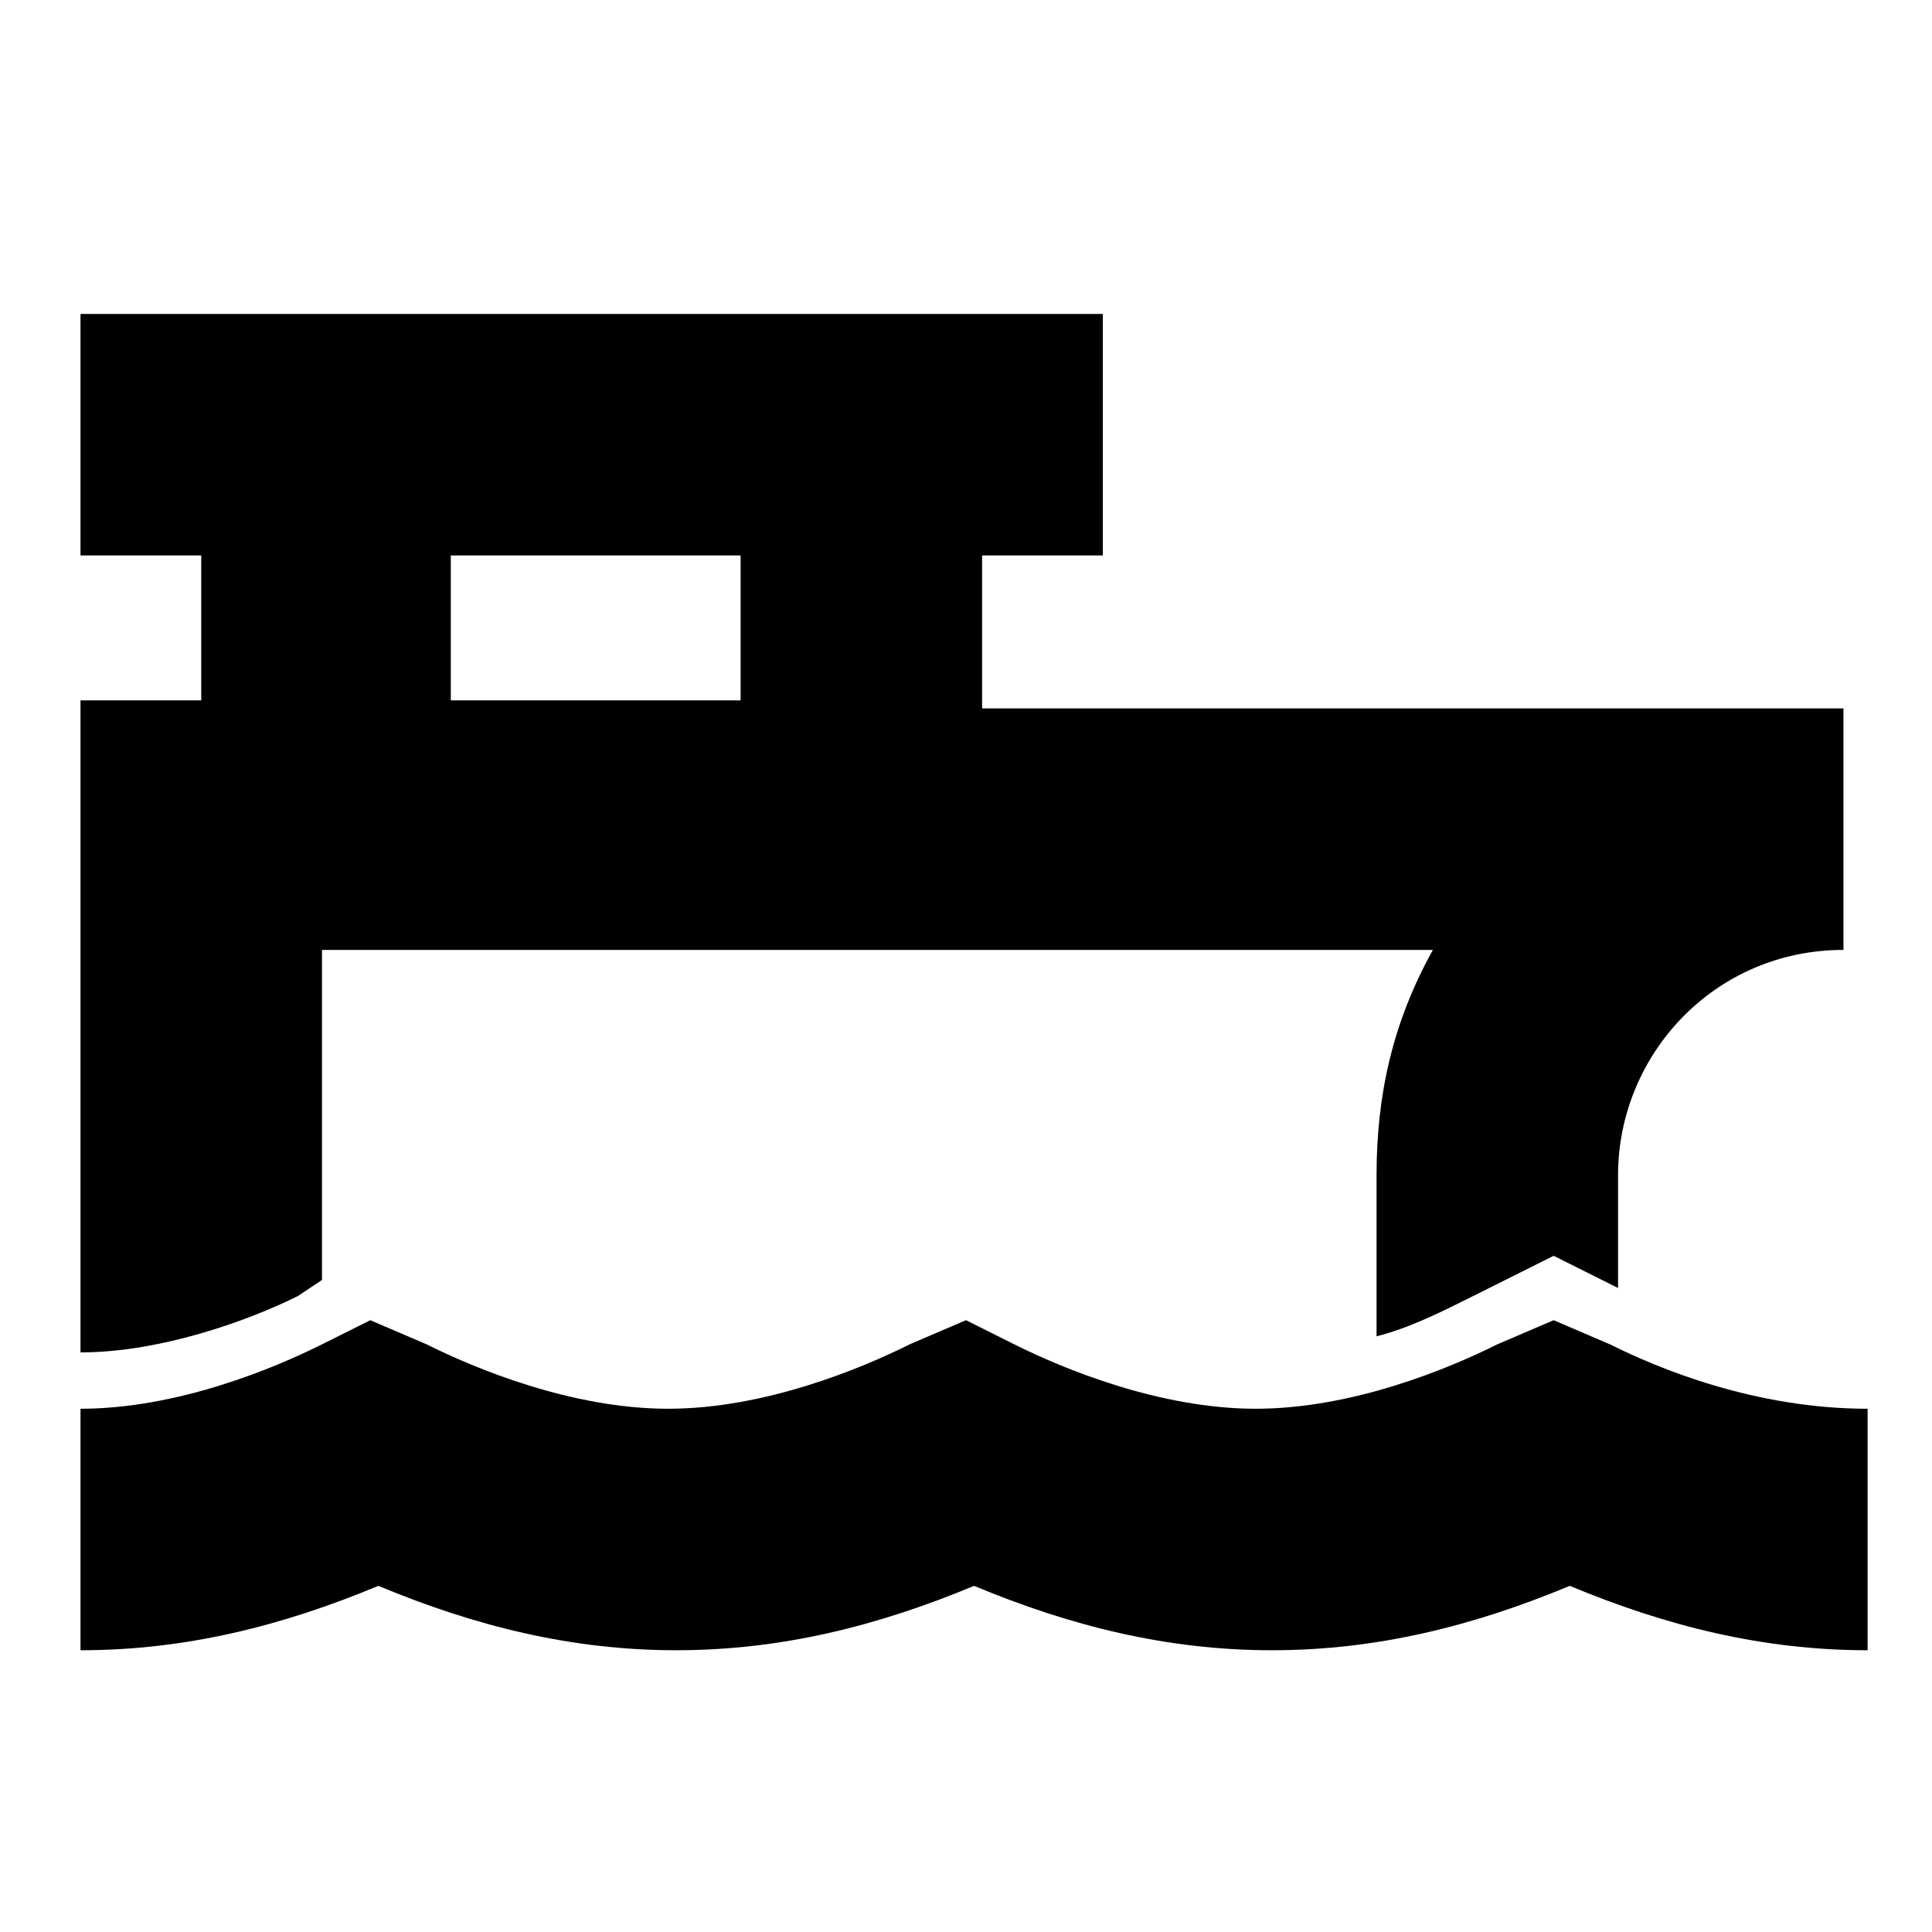 <?xml version="1.0" encoding="utf-8"?>
<!-- Generator: Adobe Illustrator 26.5.0, SVG Export Plug-In . SVG Version: 6.00 Build 0)  -->
<svg version="1.1" id="Layer_1" xmlns="http://www.w3.org/2000/svg" xmlns:xlink="http://www.w3.org/1999/xlink" x="0px" y="0px"
	 viewBox="0 0 24 24" style="enable-background:new 0 0 24 24;" xml:space="preserve">
<path d="M4,15.9v-4.1h13.8c-0.5,0.9-0.7,1.8-0.7,2.8v2c0.4-0.1,0.8-0.3,1.2-0.5l1-0.5l0.8,0.4v-1.4c0-1.5,1.2-2.8,2.8-2.8v-3H12.2
	V6.9h1.5v-3H1v3h1.5v1.8H1v8.1c1,0,2.1-0.4,2.7-0.7L4,15.9z M5.6,6.9h3.6v1.8H5.6V6.9z M20,16.7l-0.7-0.3l-0.7,0.3
	c-0.6,0.3-1.8,0.8-3,0.8c-1.2,0-2.4-0.5-3-0.8L12,16.4l-0.7,0.3c-0.6,0.3-1.8,0.8-3,0.8c-1.2,0-2.4-0.5-3-0.8l-0.7-0.3L4,16.7
	c-0.6,0.3-1.8,0.8-3,0.8v3c1.3,0,2.5-0.3,3.7-0.8c1.2,0.5,2.4,0.8,3.7,0.8c1.3,0,2.5-0.3,3.7-0.8c1.2,0.5,2.4,0.8,3.7,0.8
	c1.3,0,2.5-0.3,3.7-0.8c1.2,0.5,2.4,0.8,3.7,0.8v-3C21.8,17.5,20.6,17,20,16.7z"/>
</svg>
